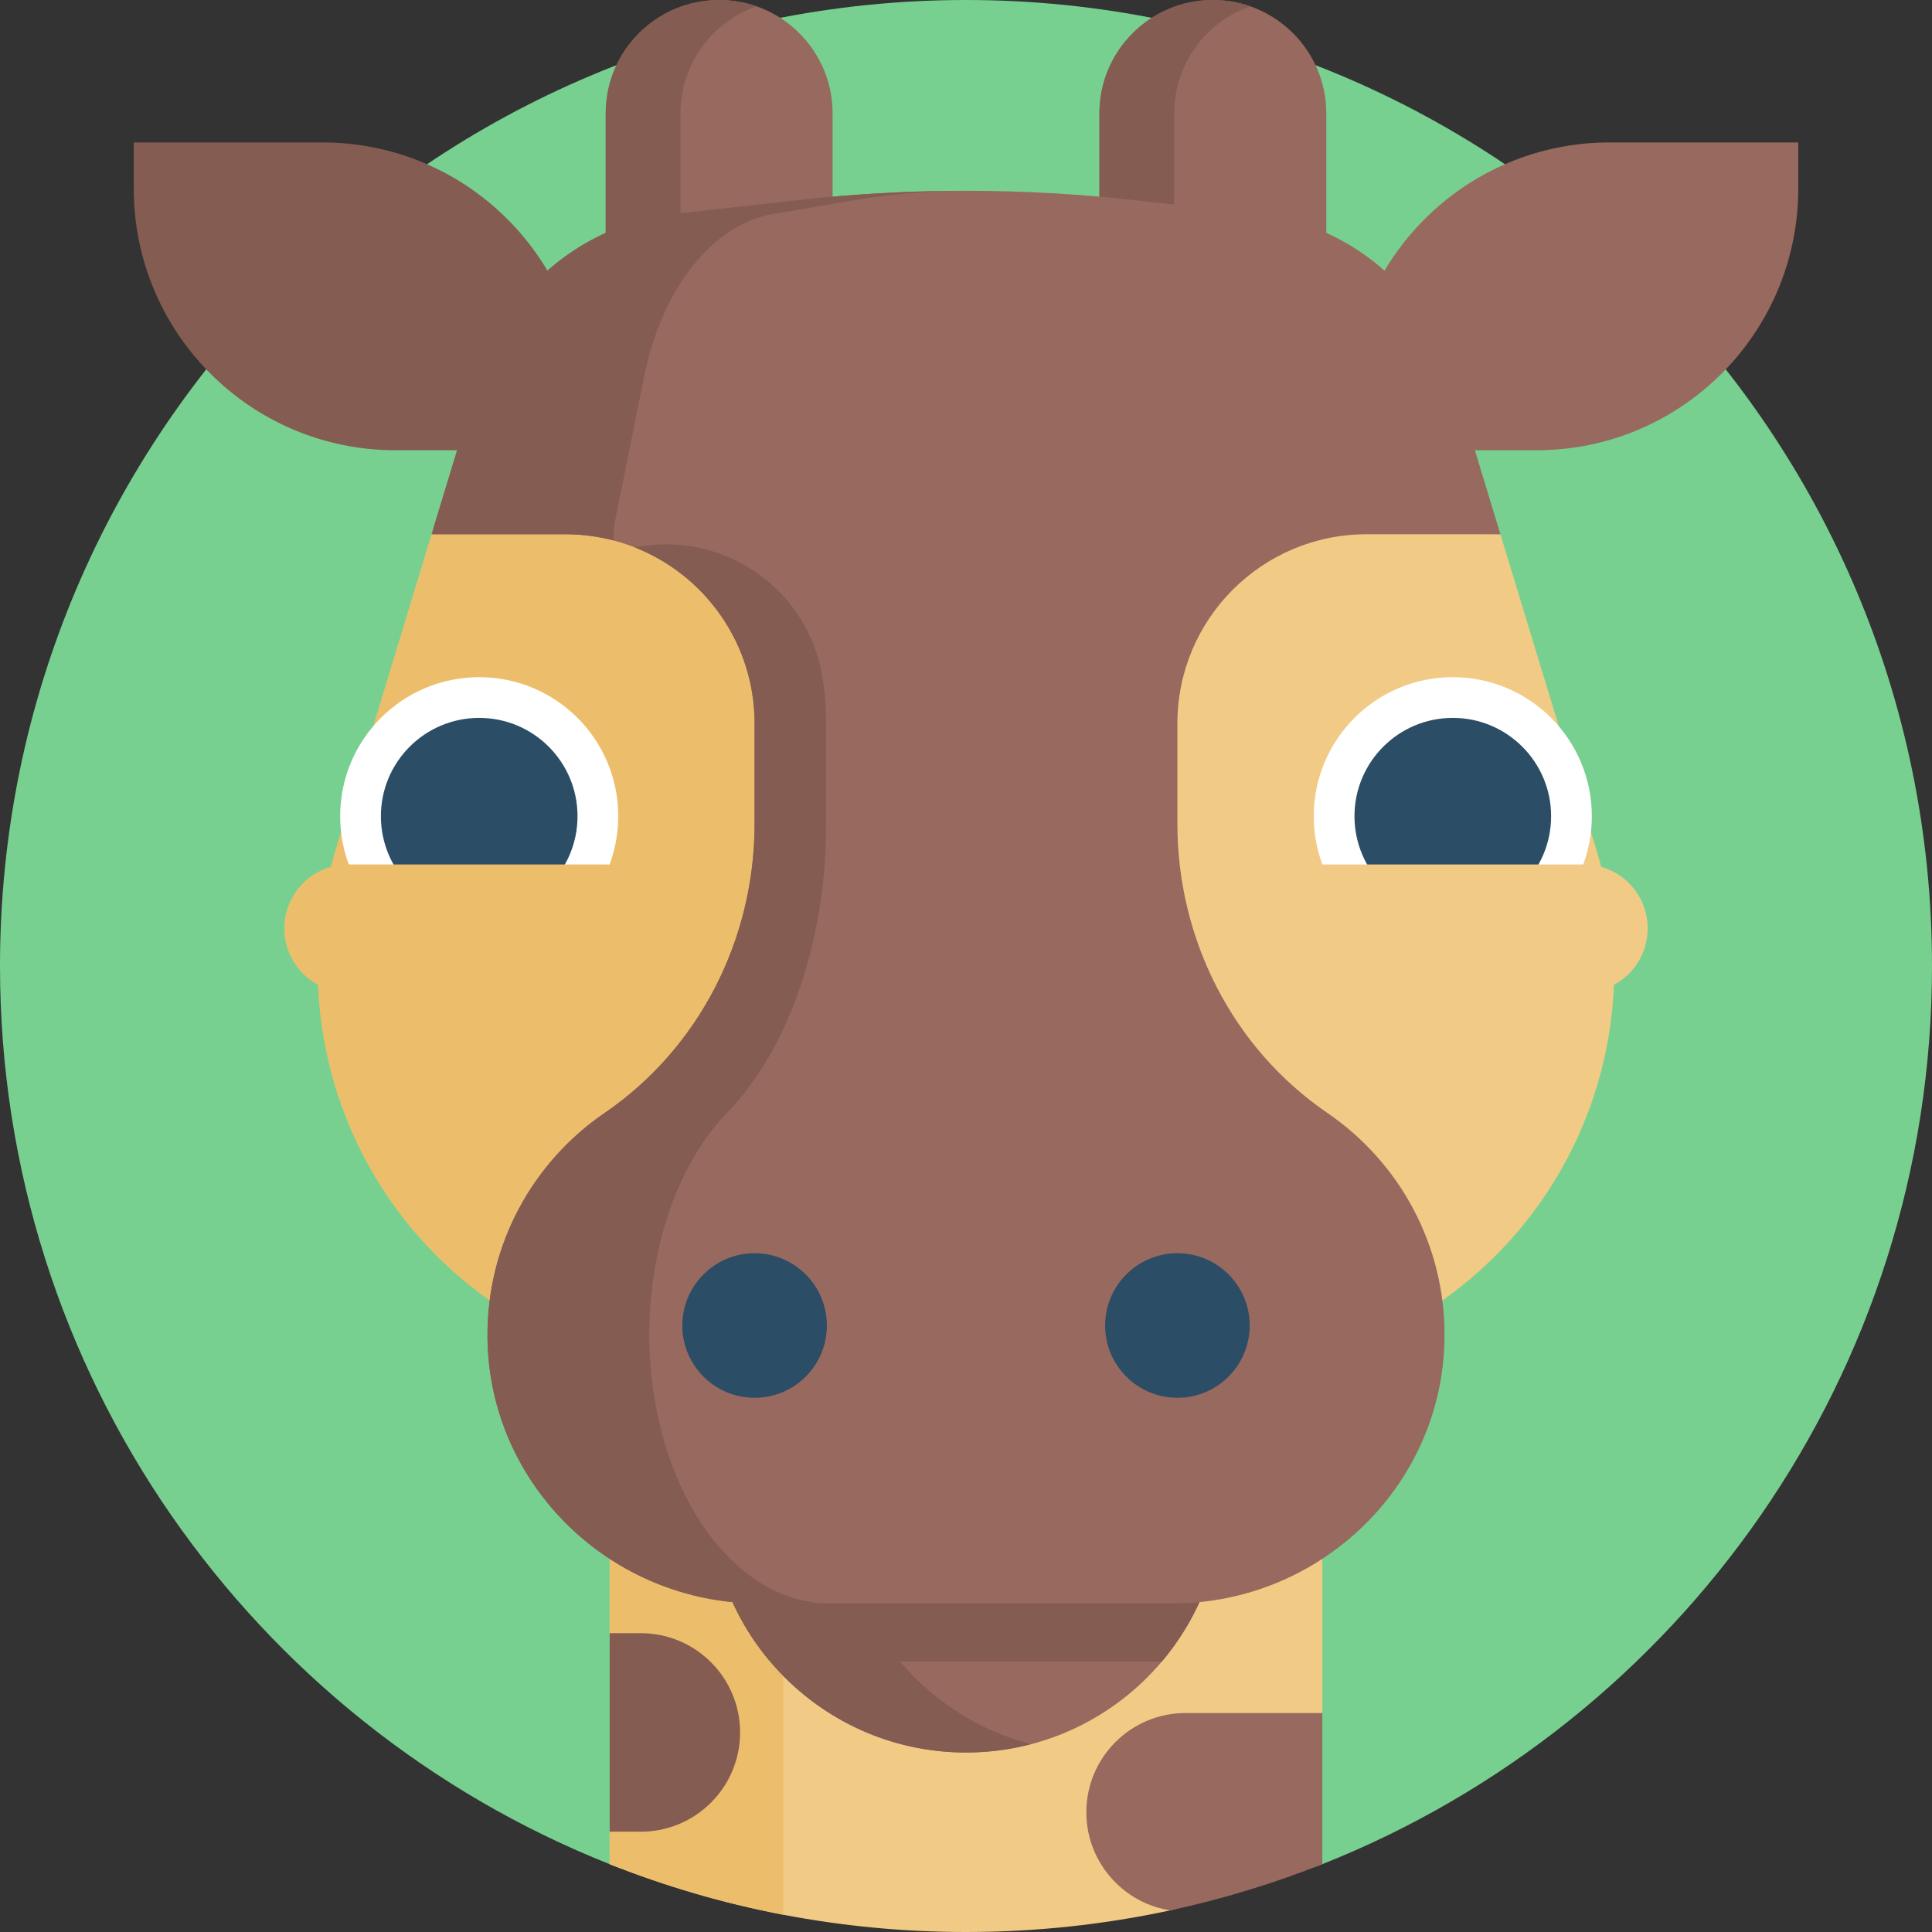 <svg id="Capa_1" enable-background="new 0 0 512 512" height="512" viewBox="0 0 512 512" width="512" xmlns="http://www.w3.org/2000/svg"><rect x="0" y="0" width="512" height="512" fill="#333333" stroke="none"/><g><path d="m512 256c0 108.03-66.92 200.44-161.57 238.02-29.22 11.6-61.08-17.214-94.43-17.214s-65.21 28.814-94.43 17.214c-94.65-37.58-161.57-129.99-161.57-238.02 0-141.38 114.62-256 256-256s256 114.62 256 256z" fill="#78d090"/><g><path d="m190.584 0c-16.605 0-30.065 13.461-30.065 30.065v89.257h60.131v-89.257c-.001-16.604-13.462-30.065-30.066-30.065z" fill="#98695e"/><path d="m200.493 1.678c-11.736 4.092-20.163 15.261-20.163 28.387v89.254h-.105c-10.883 0-19.706-8.823-19.706-19.706v-69.548c0-16.598 13.464-30.062 30.075-30.062 3.471 0 6.806.581 9.899 1.675z" fill="#845c52"/><path d="m321.416 0c-16.605 0-30.065 13.461-30.065 30.065v89.257h60.131v-89.257c0-16.604-13.461-30.065-30.066-30.065z" fill="#98695e"/><path d="m331.325 1.678c-11.736 4.092-20.163 15.261-20.163 28.387v89.254h-.105c-10.883 0-19.706-8.823-19.706-19.706v-69.548c0-16.598 13.464-30.062 30.075-30.062 3.471 0 6.807.581 9.899 1.675z" fill="#845c52"/></g><path d="m350.43 328.56v125.41l-29.014 20.933c-12.95 5.14 2.584 28.377-11.306 31.367-17.44 3.75-35.54 5.73-54.11 5.73-16.57 0-32.76-1.58-48.44-4.58-15.9-3.04-31.28-7.56-45.99-13.4v-8.6l15.901-30.701-15.901-21.909v-104.25z" fill="#f1cb86"/><path d="m207.56 328.56v178.86c-15.9-3.04-31.28-7.56-45.99-13.4v-8.6l12.913-20.988-12.913-31.622v-104.25z" fill="#ecbe6b"/><path d="m256 139.75v246.48l-101.77-23.53-26.34-19.43c-36.64-27.03-52.28-74.21-39.03-117.78l25.513-83.907 1.428-1.622z" fill="#ecbe6b"/><path d="m384.11 343.27-26.34 19.43-101.77 23.53v-246.48l141.627 1.833 25.513 83.907c13.25 43.57-2.39 90.75-39.03 117.78z" fill="#f1cb86"/><g><g><g><g><circle cx="126.995" cy="216.303" fill="#fff" r="36.845"/><circle cx="126.995" cy="216.303" fill="#2b4d66" r="26.054"/></g></g></g><g><g><g><circle cx="385.005" cy="216.303" fill="#fff" r="36.845"/><circle cx="385.005" cy="216.303" fill="#2b4d66" r="26.054"/></g></g></g></g><path d="m323.937 396.499c0 16.709-6.038 32.004-16.043 43.83-12.456 14.749-31.079 24.107-51.894 24.107s-39.438-9.358-51.894-24.107c-10.005-11.827-16.043-27.121-16.043-43.83 0-37.524 30.422-67.937 67.937-67.937s67.937 30.413 67.937 67.937z" fill="#98695e"/><path d="m273.209 462.231c-5.502 1.433-11.263 2.201-17.209 2.201-37.515 0-67.937-30.422-67.937-67.937 0-37.524 30.422-67.937 67.937-67.937 5.946 0 11.707.768 17.209 2.201-29.183 7.619-50.729 34.158-50.729 65.736 0 31.569 21.545 58.117 50.729 65.736z" fill="#845c52"/><path d="m323.937 396.499c0 16.709-6.038 32.004-16.043 43.83h-103.788c-10.005-11.827-16.043-27.121-16.043-43.83 0-37.524 30.422-67.937 67.937-67.937s67.937 30.413 67.937 67.937z" fill="#845c52"/><path d="m362.156 141.583h35.471l-.557-1.831-12.15-39.964c-7.131-23.455-27.539-40.414-51.902-43.133l-32.414-3.617c-29.644-3.308-59.564-3.308-89.207 0l-32.414 3.617c-24.363 2.719-44.77 19.678-51.902 43.132l-12.151 39.965v1.831h34.915c27.686 0 50.129 22.444 50.129 50.129v26.644c0 30.471-14.581 59.385-39.735 76.581-18.924 12.937-31.284 34.769-31.054 59.477.365 39.196 32.874 70.509 72.072 70.509h109.489c39.198 0 71.707-31.313 72.072-70.509.23-24.708-12.13-46.54-31.054-59.477-25.155-17.196-39.735-46.11-39.735-76.581v-26.644c-.002-27.685 22.442-50.129 50.127-50.129z" fill="#98695e"/><path d="m219.781 424.927h-18.522c-39.198 0-71.71-31.31-72.071-70.508-.231-24.708 12.123-46.54 31.051-59.476 25.152-17.199 39.734-46.114 39.734-76.583v-26.65c0-21.175-13.131-39.29-31.698-46.632 23.084-4.614 45.521 10.639 49.563 33.829.712 4.087 1.092 8.378 1.092 12.803v26.65c0 30.469-9.644 59.384-26.289 76.583-12.53 12.936-20.704 34.768-20.556 59.476.25 39.198 21.758 70.508 47.696 70.508z" fill="#845c52"/><path d="m254.151 50.575c-9.228.092-18.466.915-27.667 2.469l-21.444 3.615c-16.127 2.719-29.627 19.677-34.343 43.128l-8.045 39.965v3.486c-4.087-1.082-8.378-1.655-12.807-1.655h-35.474l.557-1.831 12.151-39.965c7.129-23.45 27.537-40.409 51.903-43.128l32.41-3.615c14.214-1.59 28.482-2.404 42.759-2.469z" fill="#845c52"/><g fill="#2b4d66"><circle cx="199.976" cy="351.274" r="19.155"/><circle cx="312.026" cy="351.274" r="19.155"/></g><g><path d="m154.77 119.322h-49.971c-38.304 0-69.356-31.052-69.356-69.356v-12.221h49.971c38.304 0 69.356 31.052 69.356 69.356z" fill="#845c52"/><path d="m357.23 119.322h49.971c38.304 0 69.356-31.052 69.356-69.356v-12.221h-49.971c-38.304 0-69.356 31.052-69.356 69.356z" fill="#98695e"/></g><path d="m350.43 453.97v40.05c-12.95 5.14-26.43 9.26-40.32 12.25-5.63-.88-10.66-3.54-14.51-7.4-4.76-4.76-7.71-11.33-7.71-18.6 0-14.52 11.78-26.3 26.3-26.3z" fill="#98695e"/><path d="m196.13 459.11v.01c0 14.52-11.78 26.3-26.31 26.3h-8.25v-52.61h8.25c14.53 0 26.31 11.78 26.31 26.3z" fill="#845c52"/><g><path d="m419.701 229.089h-68.222c-9.362 0-16.951 7.589-16.951 16.951 0 9.362 7.589 16.951 16.951 16.951h68.222c9.362 0 16.951-7.589 16.951-16.951 0-9.362-7.589-16.951-16.951-16.951z" fill="#f1cb86"/><path d="m160.521 229.089h-68.222c-9.362 0-16.951 7.589-16.951 16.951 0 9.362 7.589 16.951 16.951 16.951h68.222c9.362 0 16.951-7.589 16.951-16.951 0-9.362-7.59-16.951-16.951-16.951z" fill="#ecbe6b"/></g></g></svg>